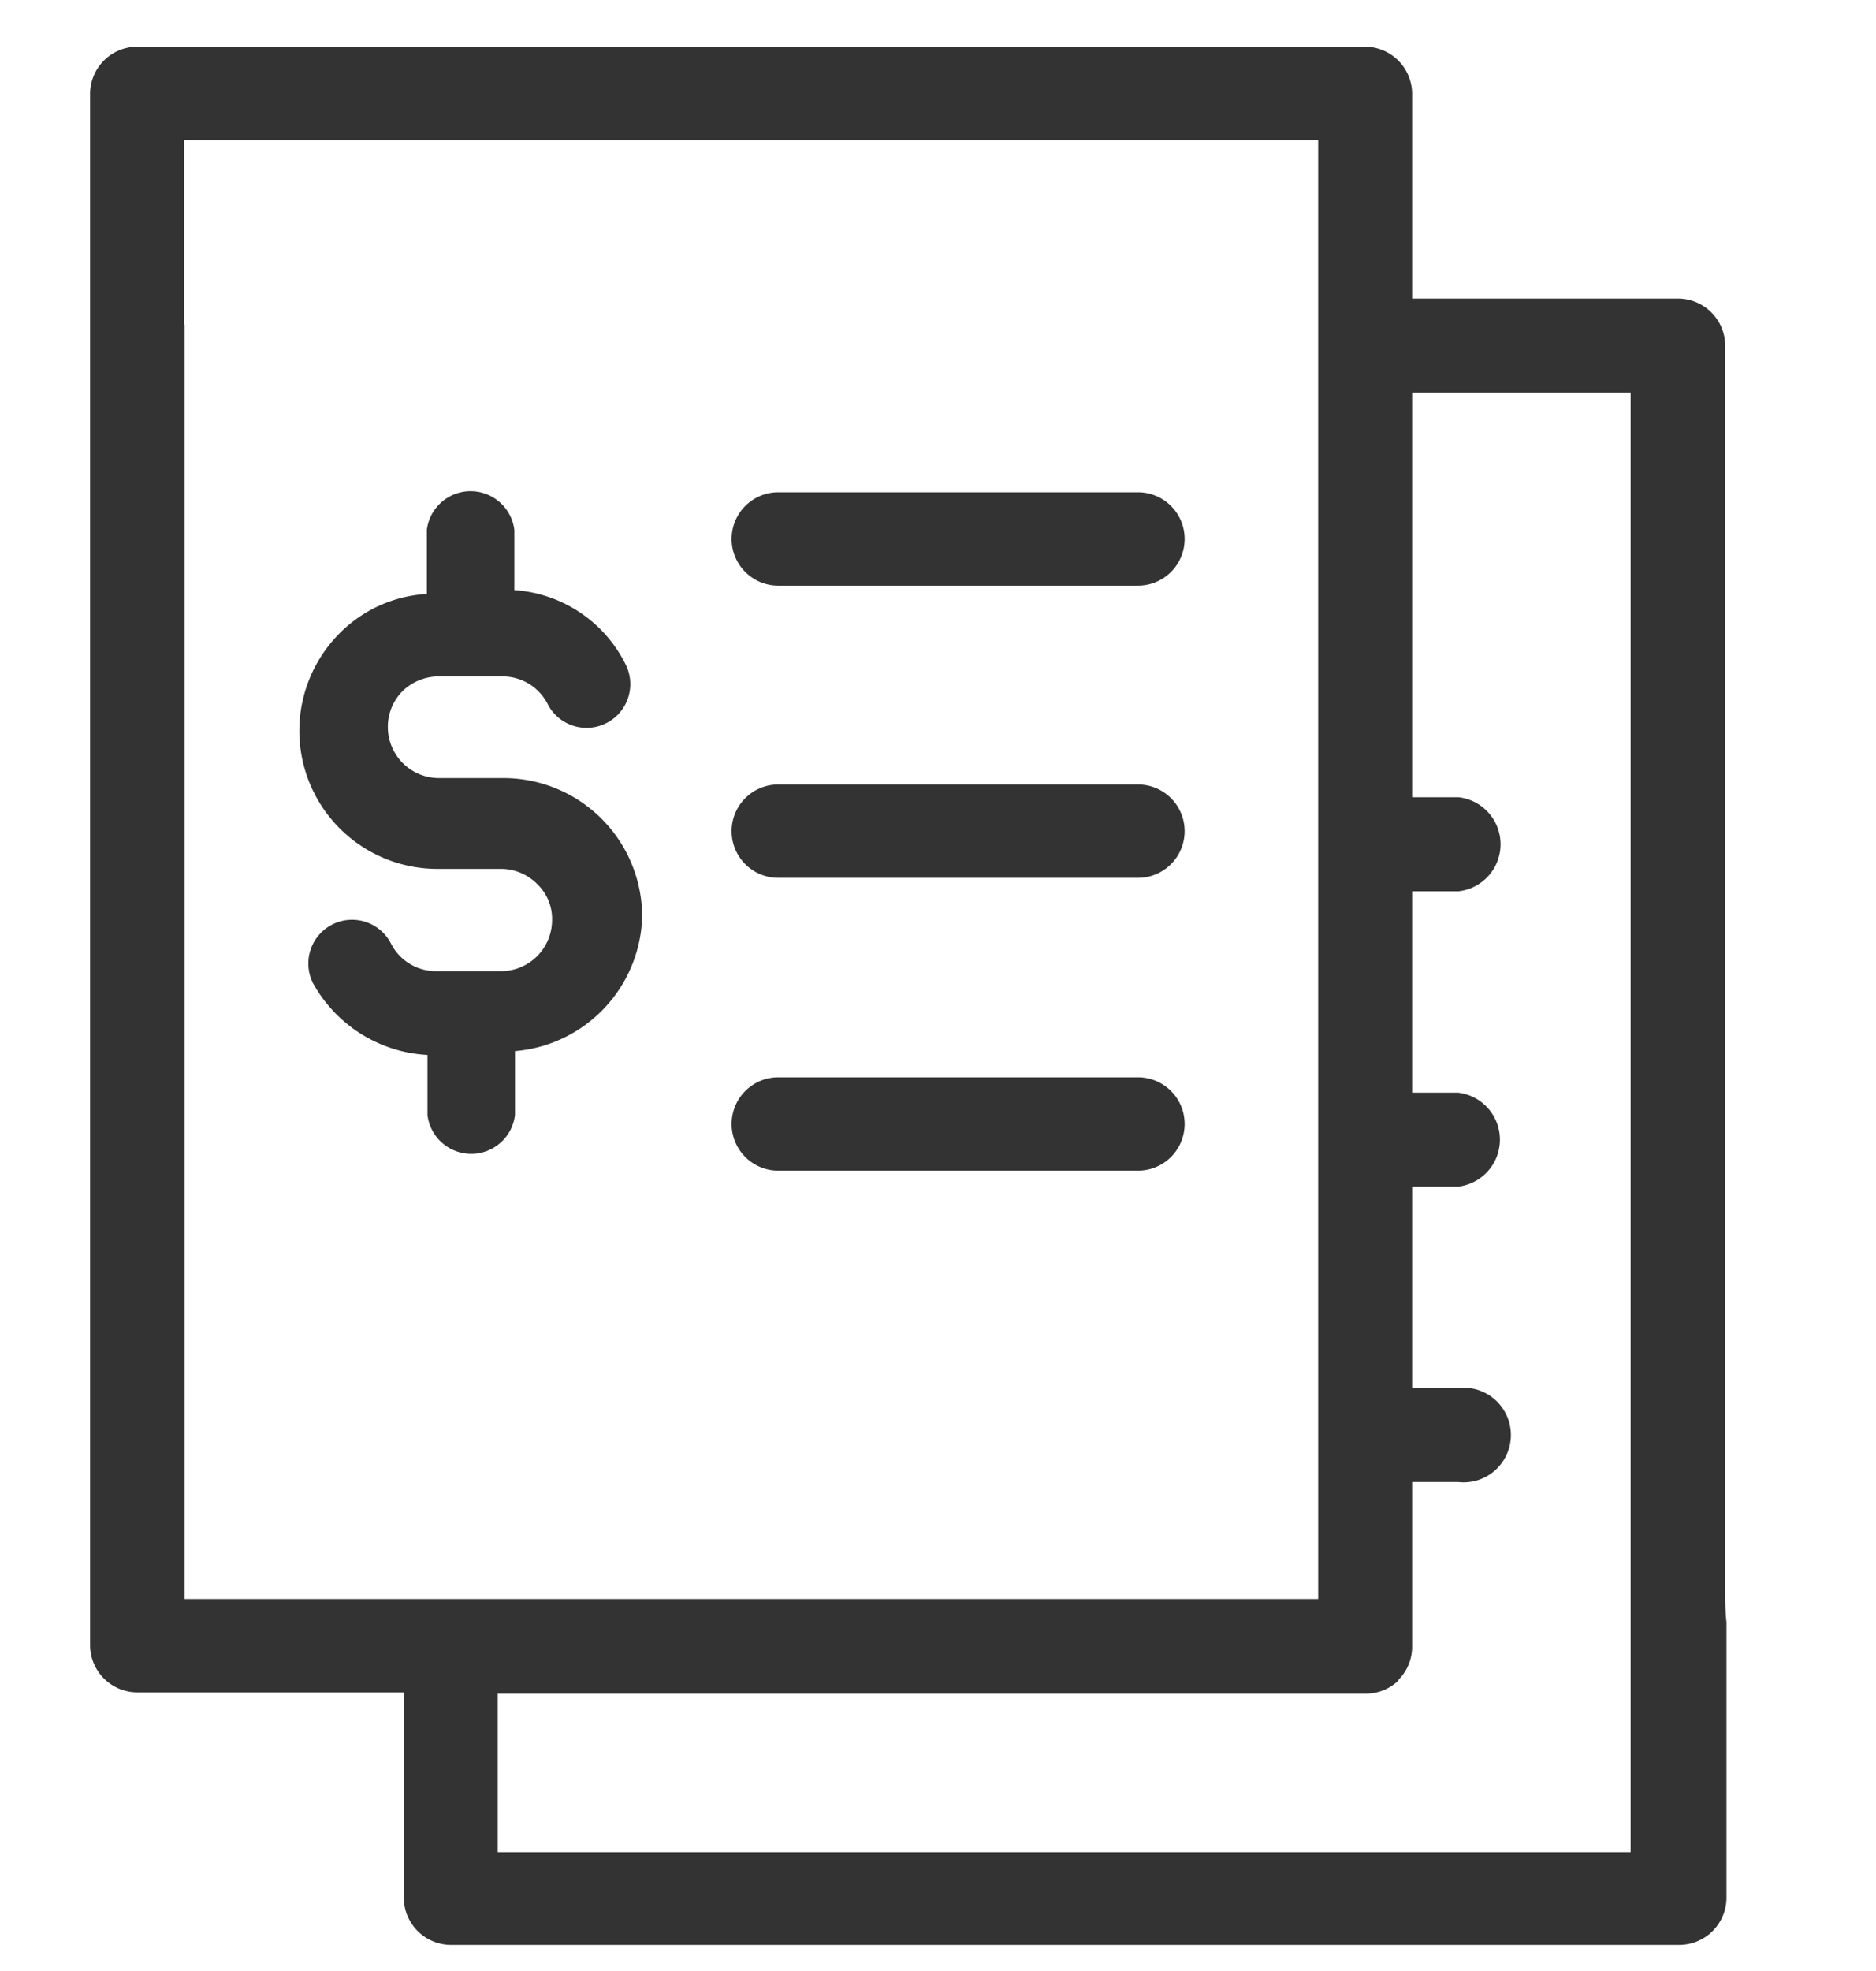 <svg xmlns="http://www.w3.org/2000/svg" width="29.36" height="30.83" viewBox="0 0 29.36 30.83"><title>icon_menu_faturas</title><path d="M27,24.83v-9.9q0-2.81,0-5.62V7.69q0-1.14,0-2.29a.74.74,0,0,0-.74-.73H22.1V3.73q0-1.14,0-2.27a.74.74,0,0,0-.74-.73H2.15a.74.74,0,0,0-.74.74q0,1.1,0,2.21,0,.95,0,1.89v.22c0,.19,0,.37,0,.56V16.2q0,2.82,0,5.64v1.53q0,1.18,0,2.37a.74.74,0,0,0,.74.73H6.32v.89q0,1.16,0,2.33a.74.74,0,0,0,.74.73H26.28a.74.74,0,0,0,.74-.74q0-1.11,0-2.21,0-.94,0-1.89v-.21C27,25.21,27,25,27,24.83Zm-5.12,1.45a.73.73,0,0,0,.22-.52q0-1.11,0-2.22v-.36h.72a.74.74,0,1,0,0-1.47h-.72v-.26c0-.19,0-.37,0-.56V18.56h.72a.74.74,0,0,0,0-1.47h-.72V13.94h.73a.74.74,0,0,0,0-1.47h-.73V11.26q0-2.56,0-5.12h3.42q0,4.2,0,8.4v1.82q0,4.62,0,9.23v1.8q0,.79,0,1.58H7.79q0-1.07,0-2.15v-.33H21.38A.73.73,0,0,0,21.89,26.28Zm-19-21.2h0q0-.71,0-1.42t0-1.47H20.63q0,1,0,2V7.62q0,2.26,0,4.52v.71q0,4.39,0,8.79v.48h0q0,.67,0,1.34t0,1.55H2.89q0-4.35,0-8.71V14.58q0-4.51,0-9V5.08Z" style="fill:#333"/><path d="M12.18,13.73h5.63a.73.73,0,1,0,0-1.46H12.18a.73.73,0,0,0,0,1.46Z" style="fill:#333"/><path d="M12.18,9.16h5.63a.73.73,0,1,0,0-1.46H12.18a.73.73,0,0,0,0,1.46Z" style="fill:#333"/><path d="M12.18,18.31h5.63a.73.73,0,1,0,0-1.46H12.18a.73.73,0,0,0,0,1.46Z" style="fill:#333"/><path d="M10.05,14.34a2.17,2.17,0,0,0-2.17-2.17h-1a.8.8,0,0,1-.81-.8.79.79,0,0,1,.23-.56.81.81,0,0,1,.56-.23h1a.79.79,0,0,1,.71.43.68.68,0,1,0,1.22-.62A2.1,2.1,0,0,0,8.05,9.23V8.29a.69.69,0,0,0-1.37,0v1a2.09,2.09,0,0,0-1.36.61,2.16,2.16,0,0,0,1.52,3.69h1a.8.8,0,0,1,.57.24.75.75,0,0,1,.23.56.8.8,0,0,1-.81.8h-1a.79.79,0,0,1-.71-.43.68.68,0,0,0-1.22.62A2.18,2.18,0,0,0,6.69,16.5v.94a.69.69,0,0,0,1.37,0v-1A2.17,2.17,0,0,0,10.05,14.34Z" style="fill:#333"/></svg>